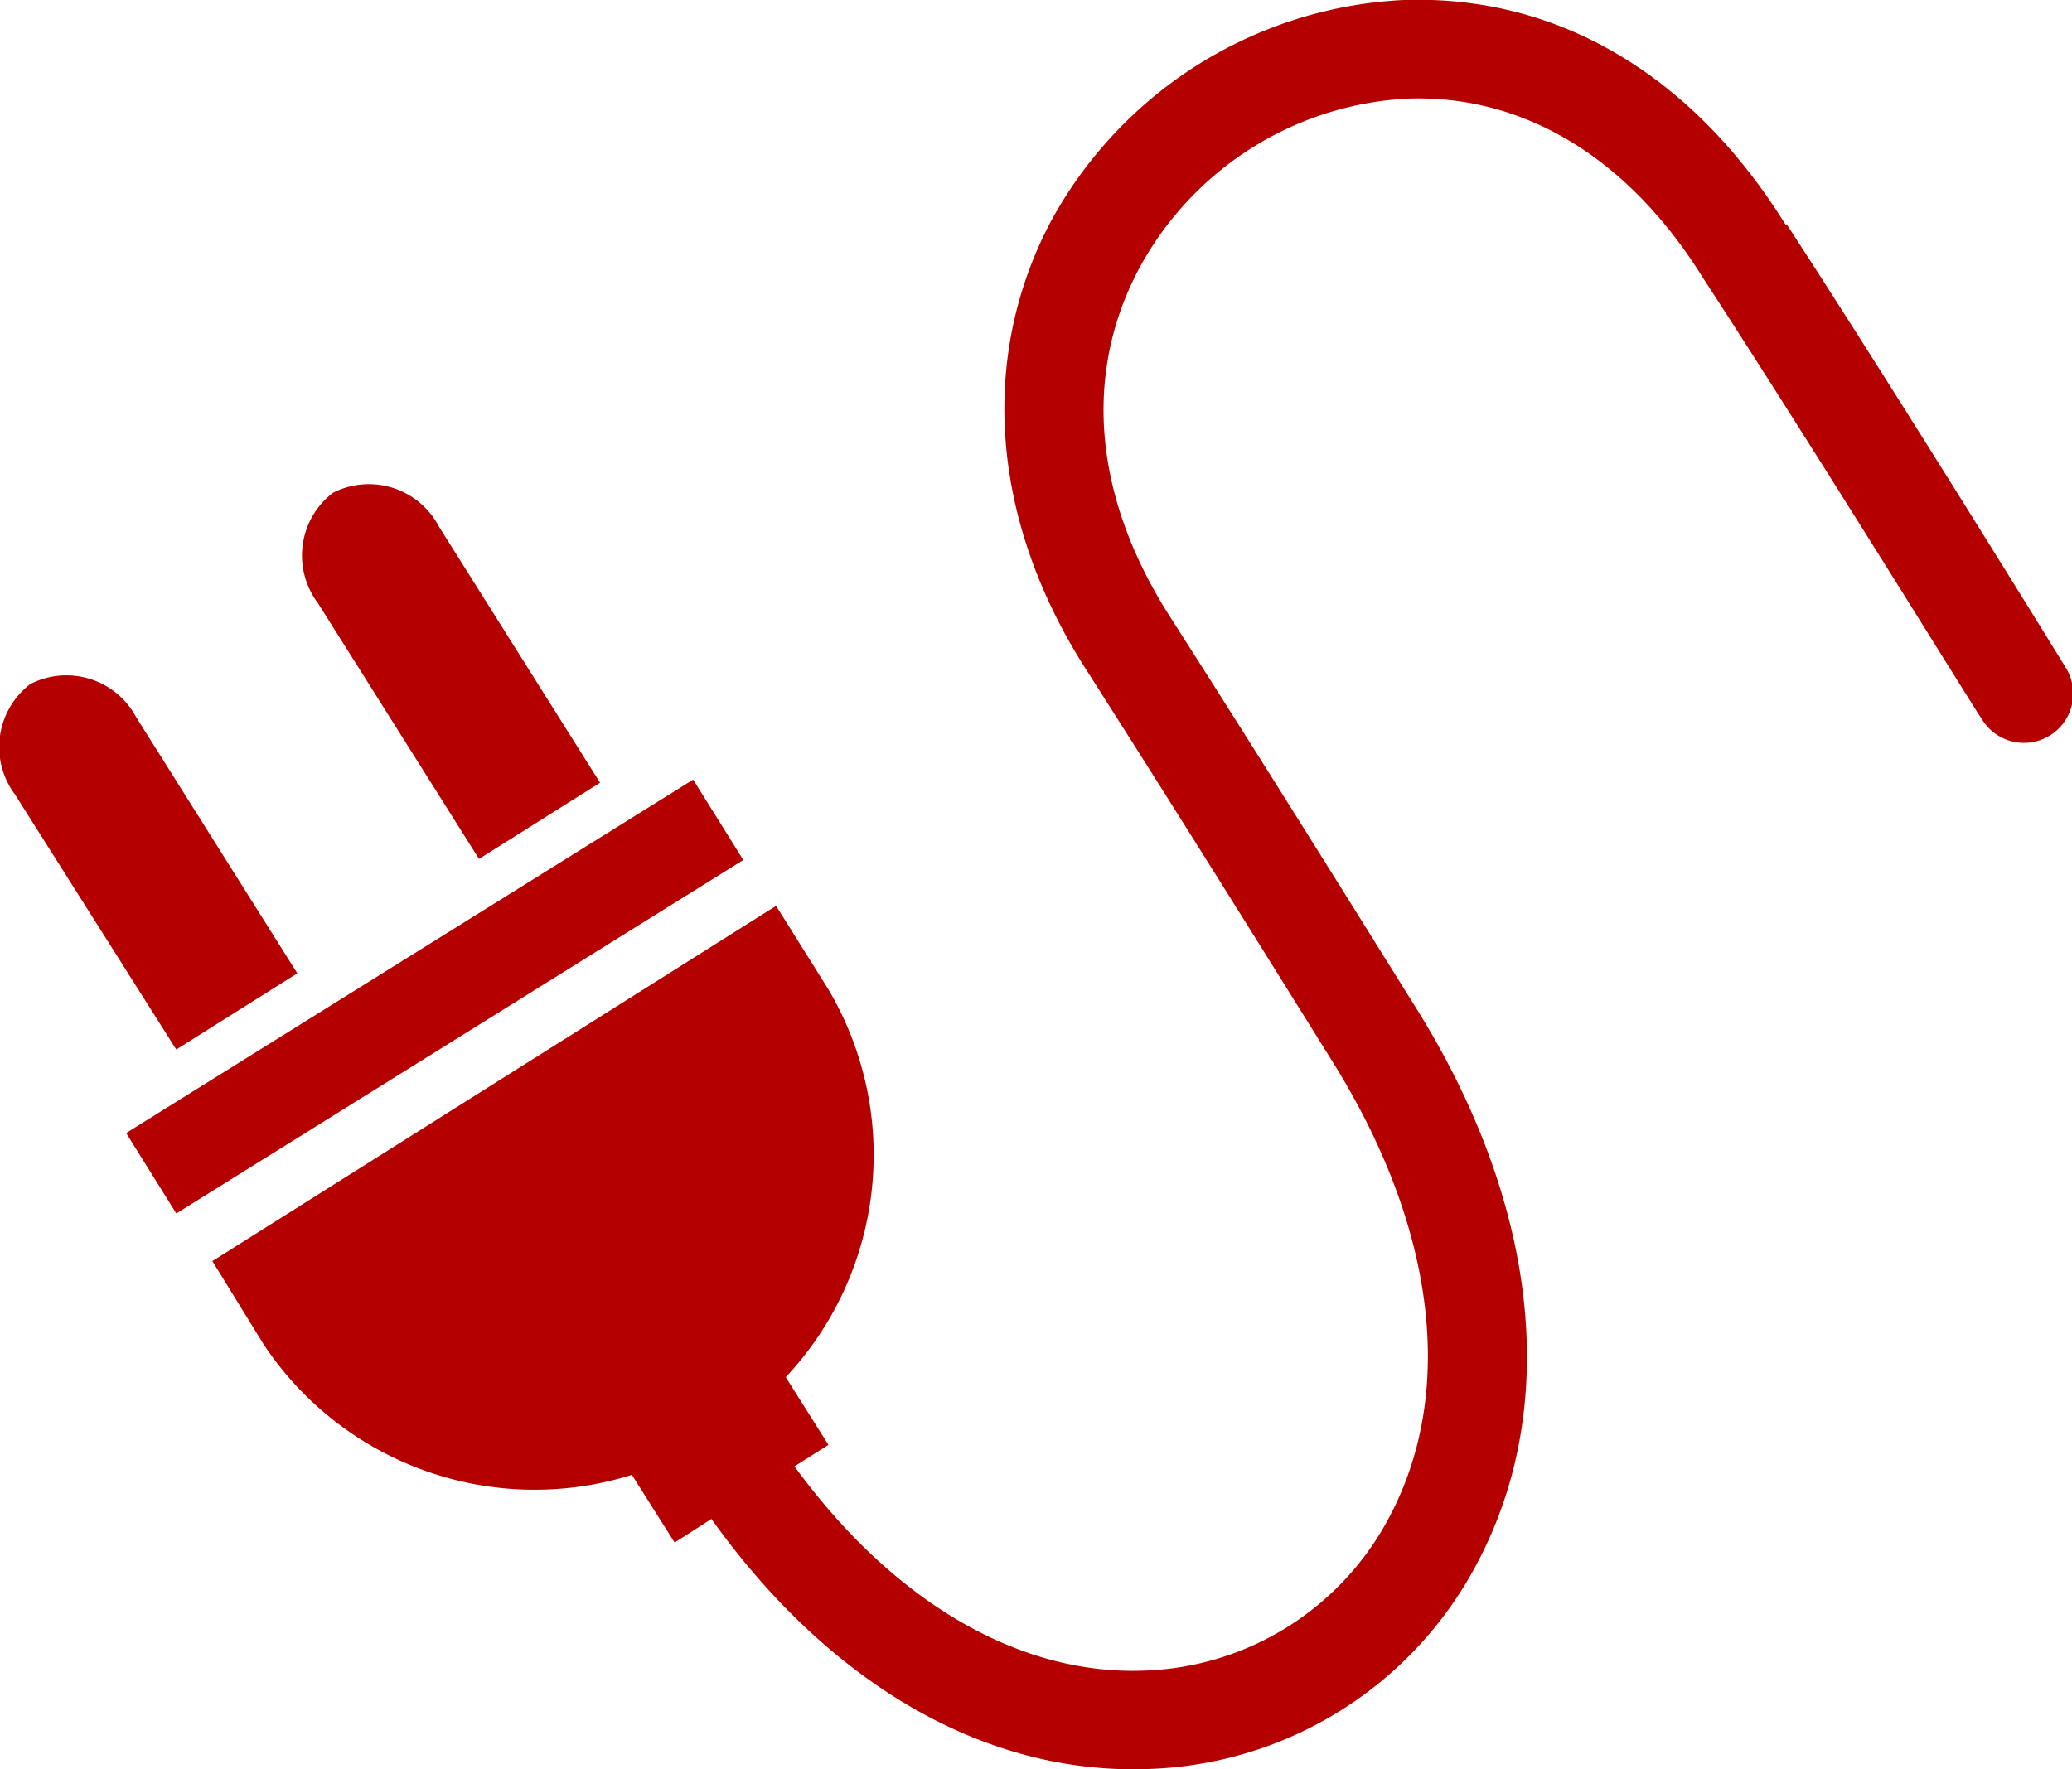 <svg xmlns="http://www.w3.org/2000/svg" xmlns:xlink="http://www.w3.org/1999/xlink" viewBox="0 0 87.81 75"><defs><style>.cls-1{fill:none;}.cls-2,.cls-4{fill:#b50000;}.cls-3{clip-path:url(#clip-path);}.cls-4{fill-rule:evenodd;}</style><clipPath id="clip-path" transform="translate(0)"><rect class="cls-1" width="87.81" height="75"/></clipPath></defs><title>5</title><g id="Слой_2" data-name="Слой 2"><g id="Слой_1-2" data-name="Слой 1"><rect class="cls-2" x="4.33" y="40.03" width="28.27" height="4.01" transform="matrix(0.85, -0.53, 0.53, 0.85, -19.55, 16.3)"/><g class="cls-3"><path class="cls-4" d="M75.67,9.52C71.71,3.15,66-.22,59.49,0a18,18,0,0,0-15,9.47C41.5,15.21,42,22,45.94,28.24c2.67,4.19,5.17,8.17,7.48,11.87l3,4.81c4.39,7,5.3,14,2.48,19.35a12.18,12.18,0,0,1-10.44,6.55c-5.36.19-10.67-3-14.79-8.66l1.44-.91-1.81-2.87A13.78,13.78,0,0,0,35.1,41.93h0L32.89,38.4,9,53.46,11.18,57h0a13.78,13.78,0,0,0,15.6,5.52l1.81,2.87,1.56-1c5,7,11.61,10.84,18.47,10.6a16.31,16.31,0,0,0,14-8.76C66.14,59.56,65.18,51,60,42.71L57,37.9c-2.32-3.71-4.82-7.7-7.5-11.89-3.15-5-3.59-10.14-1.25-14.58A13.72,13.72,0,0,1,59.64,4.18C64.56,4,69,6.68,72.16,11.76,76.83,18.93,83.89,30.39,84,30.5a2.08,2.08,0,0,0,3.55-2.19c-.07-.12-7.15-11.61-11.83-18.8" transform="translate(0)"/><path class="cls-4" d="M18.6,22.32a3.35,3.35,0,0,0-4.49-1.43,3.35,3.35,0,0,0-.64,4.67L20.3,36.41l5.13-3.23Z" transform="translate(0)"/><path class="cls-4" d="M5.77,30.4A3.35,3.35,0,0,0,1.28,29a3.36,3.36,0,0,0-.65,4.67L7.47,44.49l5.13-3.23Z" transform="translate(0)"/></g></g></g></svg>